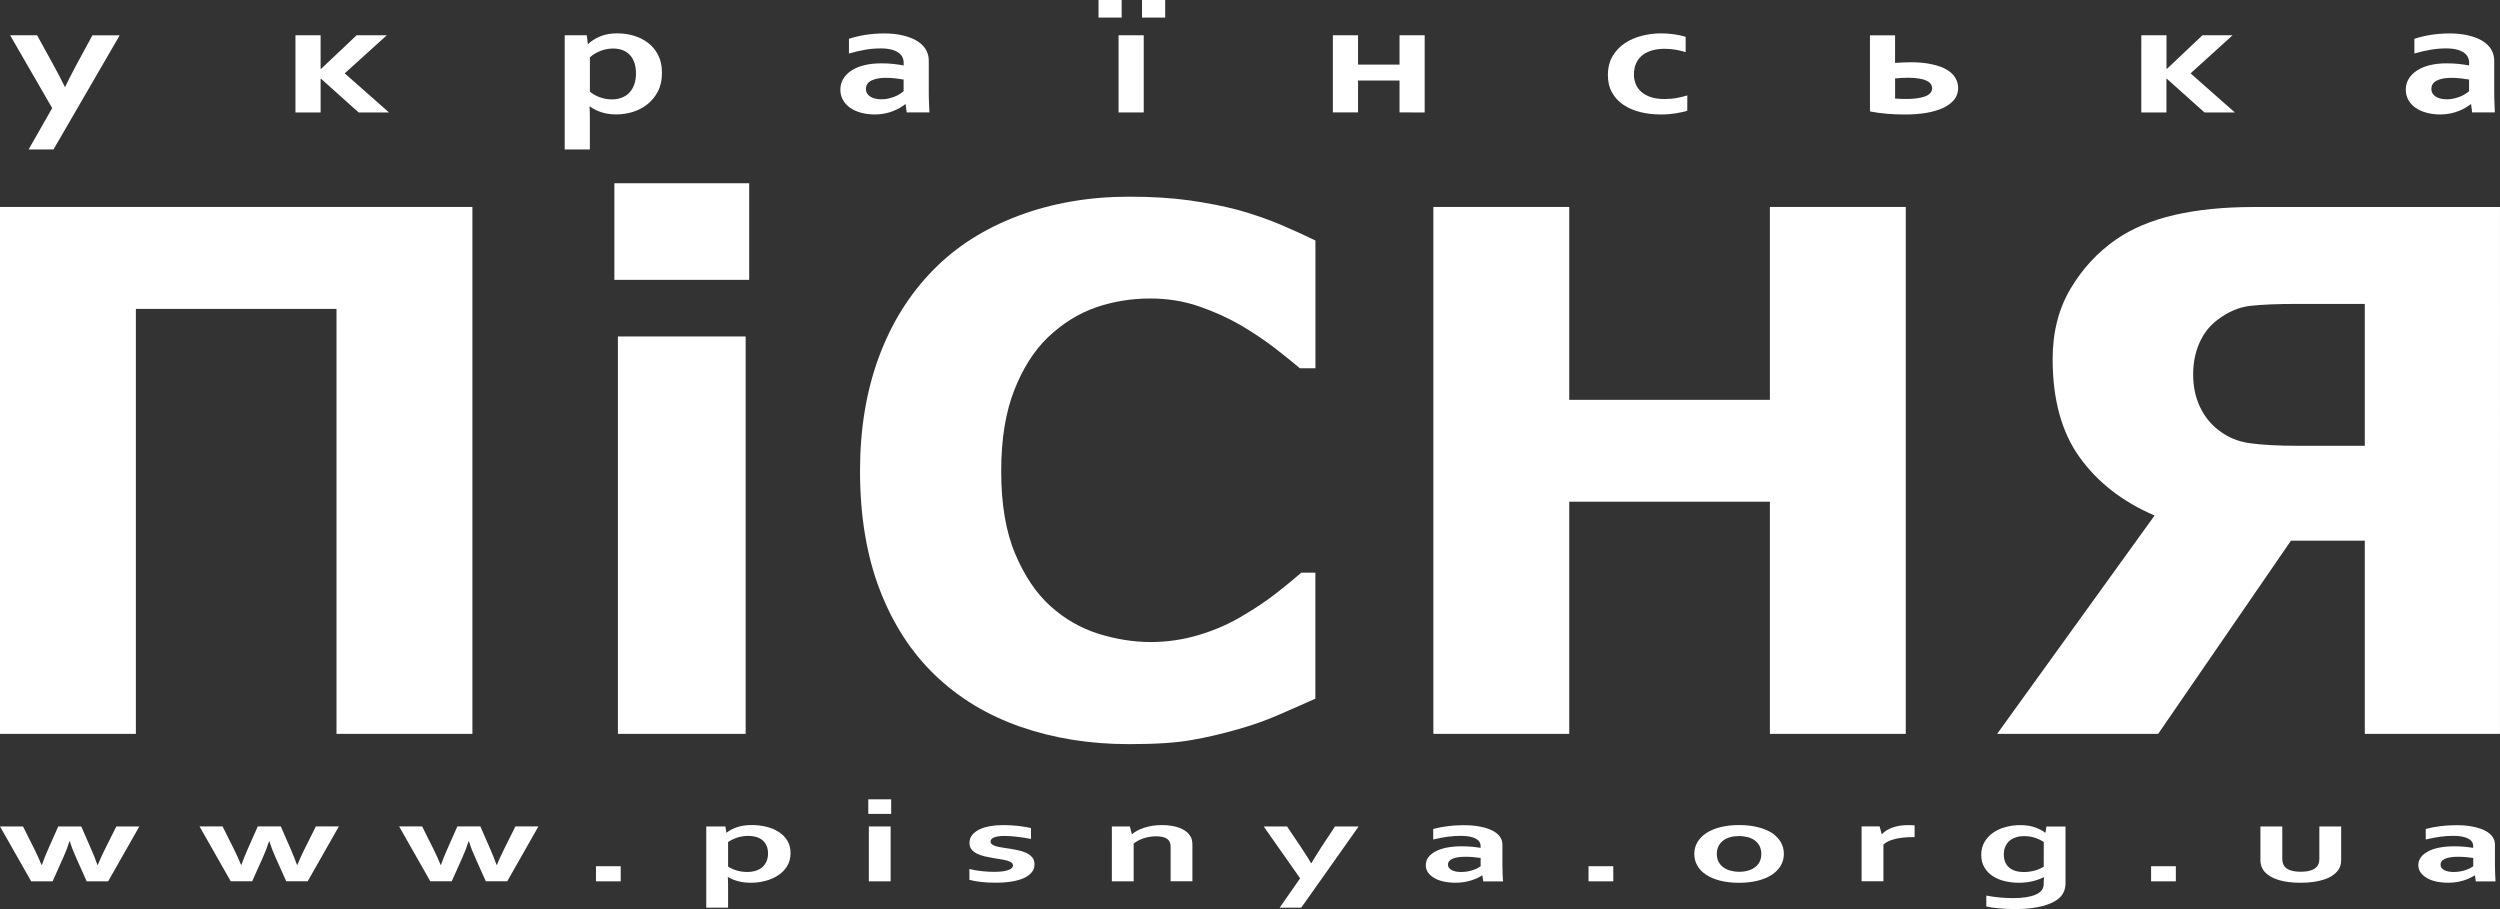 <?xml version="1.0" encoding="utf-8"?>
<!-- Generator: Adobe Illustrator 16.0.0, SVG Export Plug-In . SVG Version: 6.00 Build 0)  -->
<!DOCTYPE svg PUBLIC "-//W3C//DTD SVG 1.1//EN" "http://www.w3.org/Graphics/SVG/1.1/DTD/svg11.dtd">
<svg version="1.1" id="Layer_1" xmlns="http://www.w3.org/2000/svg" xmlns:xlink="http://www.w3.org/1999/xlink" x="0px" y="0px"
	 width="220px" height="80px" viewBox="0 0 220 80" enable-background="new 0 0 220 80" xml:space="preserve">
<rect x="0" y="0" width="220" height="80" fill="#333333" stroke="none"/>
<g>
	<g>
		<path fill="#ffffff" d="M41.572,64.58h-11.96V27.182H11.957V64.58H0V18.212h41.572V64.58L41.572,64.58z"/>
		<path fill="#ffffff" d="M65.929,24.627H54.065v-8.501h11.864V24.627z M65.618,64.58H54.376V29.609h11.242V64.58z"/>
		<path fill="#ffffff" d="M99.349,65.484c-3.447,0-6.627-0.512-9.544-1.527s-5.424-2.531-7.521-4.546
			c-2.098-2.013-3.721-4.524-4.874-7.535c-1.151-3.01-1.728-6.487-1.728-10.433c0-3.678,0.548-7.009,1.65-9.998
			c1.1-2.99,2.698-5.554,4.795-7.69c2.013-2.056,4.511-3.646,7.489-4.765c2.98-1.122,6.234-1.681,9.763-1.681
			c1.952,0,3.711,0.106,5.276,0.322c1.569,0.224,3.017,0.505,4.346,0.858c1.39,0.394,2.653,0.837,3.785,1.321
			c1.131,0.484,2.122,0.938,2.972,1.354v11.242h-1.369c-0.582-0.496-1.313-1.083-2.197-1.77c-0.883-0.682-1.884-1.352-3.004-2.014
			c-1.143-0.659-2.378-1.218-3.706-1.672c-1.33-0.455-2.75-0.683-4.267-0.683c-1.682,0-3.28,0.265-4.797,0.794
			c-1.515,0.525-2.916,1.4-4.203,2.625c-1.225,1.182-2.216,2.741-2.974,4.689c-0.758,1.946-1.136,4.313-1.136,7.085
			c0,2.905,0.41,5.326,1.23,7.273c0.819,1.945,1.853,3.479,3.097,4.6c1.267,1.141,2.679,1.953,4.236,2.438
			c1.556,0.484,3.093,0.729,4.608,0.729c1.452,0,2.89-0.216,4.312-0.648c1.422-0.434,2.735-1.022,3.939-1.768
			c1.018-0.598,1.963-1.237,2.833-1.919c0.871-0.683,1.592-1.271,2.15-1.768h1.243v11.086c-1.161,0.521-2.274,1.007-3.329,1.465
			c-1.06,0.458-2.172,0.853-3.334,1.185c-1.515,0.438-2.937,0.769-4.266,0.996C103.501,65.368,101.674,65.484,99.349,65.484z"/>
		<path fill="#ffffff" d="M167.707,64.58h-11.956V44.15h-17.658v20.43h-11.956V18.212h11.956v16.974h17.658V18.212h11.956V64.58z"/>
		<path fill="#ffffff" d="M219.998,64.58h-11.896V47.579h-6.498L189.917,64.58h-14.169l13.855-19.215
			c-2.804-1.202-4.998-2.906-6.584-5.107c-1.59-2.197-2.386-5.084-2.386-8.656c0-2.363,0.526-4.43,1.574-6.195
			c1.05-1.766,2.385-3.206,4-4.327c1.412-0.979,3.129-1.697,5.153-2.164c2.027-0.468,4.345-0.699,6.963-0.699h21.675L219.998,64.58
			L219.998,64.58z M208.102,39.232V26.744h-5.918c-1.806,0-3.195,0.059-4.172,0.172c-0.977,0.114-1.922,0.514-2.832,1.199
			c-0.707,0.52-1.246,1.199-1.621,2.039c-0.375,0.842-0.561,1.771-0.561,2.785c0,1.061,0.195,2.01,0.591,2.85
			c0.394,0.842,0.943,1.531,1.652,2.07c0.788,0.623,1.719,1.008,2.784,1.148c1.07,0.147,2.478,0.223,4.219,0.223L208.102,39.232
			L208.102,39.232z"/>
	</g>
	<g>
		<path fill="#ffffff" d="M6.112,74.038c-0.15,0.48-0.331,0.95-0.535,1.401L4.63,77.555H2.744L0,72.728h2.024l1.014,2.023
			c0.23,0.469,0.437,0.924,0.616,1.361h0.031c0.15-0.425,0.333-0.879,0.543-1.361l0.898-2.023H7.15l0.883,2.023
			c0.188,0.428,0.37,0.884,0.542,1.361h0.032c0.185-0.447,0.389-0.901,0.617-1.361l1.012-2.023h2.024l-2.744,4.828H7.629
			L6.682,75.44c-0.215-0.477-0.395-0.94-0.535-1.4L6.112,74.038L6.112,74.038z"/>
		<path fill="#ffffff" d="M23.673,74.038c-0.151,0.48-0.331,0.95-0.535,1.401l-0.948,2.115h-1.885l-2.746-4.83h2.025l1.013,2.024
			c0.232,0.468,0.436,0.924,0.614,1.36h0.032c0.15-0.426,0.333-0.881,0.543-1.36l0.898-2.024h2.026l0.883,2.024
			c0.188,0.429,0.37,0.884,0.542,1.36h0.033c0.184-0.446,0.388-0.9,0.616-1.36l1.012-2.024h2.024l-2.745,4.83H25.19l-0.948-2.115
			c-0.215-0.478-0.394-0.941-0.535-1.401H23.673z"/>
		<path fill="#ffffff" d="M41.233,74.038c-0.15,0.48-0.33,0.95-0.534,1.401l-0.946,2.115h-1.886l-2.745-4.83h2.025l1.012,2.024
			c0.232,0.468,0.438,0.924,0.615,1.36h0.032c0.152-0.426,0.333-0.881,0.543-1.36l0.899-2.024h2.025l0.881,2.024
			c0.188,0.429,0.37,0.884,0.543,1.36h0.032c0.183-0.446,0.389-0.9,0.616-1.36l1.011-2.024h2.025l-2.745,4.83h-1.885l-0.947-2.115
			c-0.217-0.478-0.396-0.941-0.535-1.401H41.233L41.233,74.038z"/>
		<path fill="#ffffff" d="M52.445,76.227h2.178v1.33h-2.178V76.227z"/>
		<path fill="#ffffff" d="M66.08,77.682c-0.421,0-0.803-0.047-1.146-0.142c-0.344-0.097-0.629-0.212-0.855-0.354h-0.033
			c0.005,0.065,0.011,0.16,0.016,0.28c0.004,0.122,0.009,0.253,0.009,0.397v2.009h-1.92v-7.146h1.684l0.082,0.543h0.032
			c0.237-0.19,0.542-0.354,0.915-0.478c0.372-0.124,0.804-0.188,1.297-0.188c0.425,0,0.845,0.051,1.257,0.146
			c0.414,0.099,0.778,0.248,1.096,0.451c0.319,0.202,0.574,0.458,0.765,0.767c0.193,0.313,0.288,0.676,0.288,1.104
			c0,0.443-0.103,0.836-0.307,1.161c-0.204,0.325-0.475,0.6-0.809,0.813s-0.706,0.374-1.114,0.476
			C66.93,77.63,66.511,77.682,66.08,77.682z M65.828,73.557c-0.335,0.002-0.653,0.057-0.956,0.151
			c-0.304,0.099-0.569,0.229-0.801,0.397v2.15c0.079,0.061,0.178,0.113,0.29,0.167c0.114,0.062,0.24,0.107,0.382,0.155
			c0.14,0.047,0.292,0.084,0.464,0.111c0.17,0.031,0.347,0.045,0.531,0.045c0.296,0,0.561-0.037,0.793-0.115
			c0.233-0.077,0.426-0.188,0.58-0.331c0.153-0.146,0.271-0.313,0.351-0.511c0.082-0.196,0.124-0.42,0.124-0.661
			c0-0.259-0.042-0.484-0.127-0.685c-0.083-0.193-0.202-0.356-0.354-0.486c-0.154-0.129-0.34-0.229-0.556-0.293
			C66.333,73.589,66.091,73.557,65.828,73.557z"/>
		<path fill="#ffffff" d="M76.409,70.34h2.015v1.283h-2.015V70.34z M76.458,72.729h1.918v4.828h-1.918V72.729z"/>
		<path fill="#ffffff" d="M89.143,76.156c0-0.104-0.046-0.189-0.142-0.256c-0.094-0.063-0.22-0.121-0.376-0.166
			c-0.155-0.045-0.335-0.084-0.537-0.115c-0.202-0.032-0.415-0.064-0.636-0.101c-0.28-0.048-0.55-0.101-0.81-0.161
			c-0.26-0.063-0.488-0.146-0.684-0.241c-0.197-0.103-0.354-0.228-0.471-0.378c-0.115-0.15-0.173-0.336-0.173-0.559
			c0-0.271,0.077-0.5,0.234-0.695c0.157-0.196,0.368-0.361,0.636-0.49s0.578-0.229,0.93-0.288c0.354-0.063,0.729-0.097,1.122-0.097
			c0.481,0,0.931,0.021,1.351,0.07c0.421,0.051,0.803,0.113,1.142,0.188v0.962c-0.178-0.036-0.366-0.07-0.564-0.104
			c-0.195-0.029-0.396-0.06-0.598-0.081c-0.204-0.021-0.403-0.044-0.604-0.061c-0.2-0.015-0.389-0.021-0.567-0.021
			c-0.226,0-0.419,0.015-0.574,0.041c-0.157,0.022-0.284,0.063-0.38,0.104c-0.097,0.047-0.167,0.099-0.21,0.156
			c-0.043,0.059-0.064,0.118-0.064,0.181c0,0.11,0.047,0.199,0.142,0.271c0.095,0.068,0.226,0.127,0.392,0.168
			c0.167,0.046,0.343,0.08,0.526,0.104c0.183,0.03,0.363,0.061,0.535,0.084c0.271,0.041,0.539,0.086,0.81,0.146
			c0.271,0.056,0.513,0.135,0.729,0.232c0.217,0.104,0.392,0.231,0.529,0.396c0.137,0.162,0.207,0.364,0.207,0.614
			c0,0.271-0.083,0.514-0.251,0.711c-0.168,0.202-0.4,0.37-0.701,0.507c-0.298,0.134-0.657,0.231-1.076,0.3
			c-0.419,0.066-0.879,0.1-1.38,0.1c-0.495,0-0.942-0.021-1.338-0.07c-0.397-0.048-0.726-0.109-0.985-0.184v-0.95
			c0.421,0.1,0.812,0.163,1.166,0.196c0.357,0.034,0.69,0.054,0.997,0.054c0.237,0,0.458-0.013,0.664-0.032
			c0.205-0.021,0.38-0.057,0.53-0.102c0.148-0.048,0.265-0.104,0.352-0.179C89.1,76.341,89.143,76.255,89.143,76.156z"/>
		<path fill="#ffffff" d="M99.604,73.4h0.032c0.113-0.104,0.256-0.197,0.43-0.295c0.172-0.099,0.37-0.181,0.591-0.253
			c0.221-0.073,0.465-0.134,0.731-0.18c0.269-0.045,0.554-0.065,0.857-0.065c0.286,0,0.561,0.021,0.83,0.062
			c0.268,0.04,0.513,0.104,0.732,0.188c0.222,0.084,0.417,0.188,0.587,0.326c0.17,0.135,0.304,0.296,0.401,0.479
			c0.054,0.103,0.09,0.217,0.108,0.338c0.018,0.122,0.029,0.261,0.029,0.42v3.134h-1.918v-2.949c0-0.129-0.009-0.239-0.023-0.335
			c-0.018-0.093-0.047-0.175-0.088-0.243c-0.099-0.152-0.247-0.266-0.441-0.328c-0.199-0.067-0.437-0.104-0.718-0.104
			c-0.371,0-0.729,0.059-1.071,0.164c-0.342,0.106-0.647,0.268-0.91,0.475v3.322h-1.919V72.73h1.586L99.604,73.4z"/>
		<path fill="#ffffff" d="M111.204,72.729h2.058l1.174,1.748c0.442,0.666,0.754,1.156,0.938,1.478h0.034
			c0.135-0.248,0.419-0.71,0.855-1.386l1.215-1.84h2.082l-5.052,7.146h-1.897l1.8-2.584L111.204,72.729z"/>
		<path fill="#ffffff" d="M130.45,77.042h-0.033c-0.108,0.069-0.235,0.142-0.392,0.214c-0.151,0.073-0.323,0.145-0.519,0.208
			c-0.19,0.063-0.411,0.116-0.647,0.157c-0.236,0.039-0.496,0.059-0.77,0.059c-0.373,0-0.724-0.037-1.045-0.104
			c-0.318-0.071-0.604-0.174-0.833-0.313c-0.229-0.136-0.415-0.298-0.545-0.484c-0.133-0.191-0.196-0.406-0.196-0.646
			c0-0.26,0.074-0.491,0.229-0.698c0.152-0.205,0.367-0.377,0.646-0.521c0.271-0.146,0.604-0.251,0.986-0.327
			c0.38-0.073,0.807-0.112,1.27-0.112c0.342,0,0.653,0.016,0.941,0.039c0.286,0.027,0.537,0.063,0.75,0.1v-0.193
			c0-0.113-0.029-0.223-0.091-0.326c-0.062-0.103-0.162-0.195-0.298-0.277c-0.139-0.08-0.317-0.146-0.539-0.191
			c-0.223-0.047-0.492-0.073-0.813-0.073c-0.388,0-0.774,0.028-1.163,0.079c-0.392,0.057-0.812,0.133-1.265,0.241V72.95
			c0.396-0.107,0.813-0.189,1.256-0.245c0.44-0.058,0.906-0.086,1.392-0.089c0.574,0,1.071,0.043,1.504,0.13
			c0.431,0.086,0.787,0.204,1.076,0.354c0.287,0.152,0.506,0.33,0.647,0.537s0.214,0.434,0.214,0.67v1.822
			c0,0.316,0.008,0.593,0.02,0.82c0.008,0.229,0.021,0.435,0.033,0.613h-1.736L130.45,77.042z M130.294,75.499
			c-0.183-0.026-0.394-0.049-0.63-0.073c-0.234-0.021-0.479-0.031-0.721-0.031c-0.471,0-0.842,0.06-1.111,0.172
			c-0.273,0.113-0.411,0.291-0.411,0.523c0,0.108,0.031,0.206,0.095,0.286c0.063,0.084,0.146,0.147,0.252,0.202
			c0.104,0.054,0.229,0.094,0.365,0.119c0.141,0.025,0.289,0.039,0.445,0.039c0.193,0,0.379-0.018,0.551-0.047
			c0.174-0.029,0.335-0.069,0.477-0.119c0.148-0.045,0.277-0.104,0.396-0.159c0.116-0.063,0.214-0.118,0.294-0.179V75.5
			L130.294,75.499L130.294,75.499z"/>
		<path fill="#ffffff" d="M139.791,76.227h2.178v1.33h-2.178V76.227z"/>
		<path fill="#ffffff" d="M156.98,75.145c0,0.379-0.094,0.727-0.277,1.035c-0.184,0.313-0.447,0.578-0.79,0.805
			c-0.343,0.225-0.755,0.394-1.241,0.517c-0.486,0.122-1.029,0.183-1.628,0.183c-0.616,0-1.167-0.062-1.653-0.183
			c-0.49-0.123-0.901-0.294-1.242-0.517c-0.34-0.223-0.603-0.49-0.779-0.805c-0.184-0.313-0.271-0.657-0.271-1.035
			c0-0.381,0.09-0.726,0.274-1.035c0.185-0.314,0.444-0.578,0.791-0.807c0.34-0.221,0.756-0.393,1.239-0.514
			c0.486-0.122,1.031-0.184,1.627-0.184c0.619,0,1.171,0.062,1.654,0.184c0.489,0.122,0.902,0.292,1.244,0.514
			c0.34,0.227,0.6,0.49,0.78,0.807C156.891,74.42,156.98,74.764,156.98,75.145z M154.995,75.145c0-0.256-0.047-0.48-0.146-0.68
			c-0.099-0.195-0.232-0.355-0.404-0.492c-0.174-0.133-0.381-0.229-0.625-0.3c-0.243-0.063-0.506-0.1-0.793-0.1
			c-0.279,0-0.541,0.032-0.778,0.1c-0.242,0.066-0.446,0.167-0.618,0.3c-0.172,0.137-0.309,0.297-0.406,0.492
			c-0.097,0.197-0.145,0.422-0.145,0.68c0,0.256,0.048,0.48,0.145,0.678c0.103,0.195,0.234,0.359,0.41,0.488
			c0.174,0.133,0.383,0.232,0.623,0.301c0.241,0.066,0.506,0.104,0.791,0.104c0.286,0,0.549-0.034,0.784-0.104
			c0.235-0.065,0.442-0.166,0.614-0.301c0.174-0.129,0.312-0.293,0.406-0.488C154.947,75.625,154.995,75.402,154.995,75.145z"/>
		<path fill="#ffffff" d="M168.484,73.667h-0.164c-0.588,0-1.105,0.054-1.549,0.161c-0.444,0.105-0.791,0.271-1.03,0.496v3.23h-1.921
			v-4.828h1.588l0.178,0.674h0.032c0.228-0.246,0.539-0.439,0.938-0.58c0.396-0.145,0.869-0.211,1.428-0.211
			c0.189,0,0.358,0.007,0.502,0.021L168.484,73.667L168.484,73.667z"/>
		<path fill="#ffffff" d="M179.848,77.682c0-0.063,0.002-0.147,0.006-0.246c0.002-0.1,0.01-0.18,0.021-0.246h-0.018
			c-0.115,0.063-0.256,0.117-0.405,0.179c-0.152,0.061-0.325,0.108-0.507,0.159c-0.184,0.048-0.387,0.086-0.606,0.113
			c-0.22,0.028-0.448,0.041-0.681,0.041c-0.417,0-0.823-0.046-1.221-0.138c-0.396-0.09-0.748-0.235-1.056-0.435
			c-0.31-0.195-0.557-0.449-0.745-0.762c-0.188-0.31-0.287-0.682-0.287-1.111c0-0.438,0.099-0.816,0.289-1.146
			c0.191-0.326,0.442-0.602,0.762-0.816c0.32-0.224,0.687-0.387,1.102-0.496c0.412-0.113,0.837-0.168,1.273-0.168
			c0.48,0,0.906,0.063,1.277,0.188c0.375,0.125,0.678,0.282,0.918,0.479h0.031l0.082-0.543h1.682v4.916
			c0,0.281-0.037,0.524-0.109,0.729c-0.077,0.202-0.188,0.381-0.331,0.537c-0.175,0.186-0.396,0.342-0.662,0.479
			c-0.269,0.136-0.572,0.247-0.913,0.339c-0.342,0.088-0.721,0.154-1.13,0.199c-0.409,0.049-0.845,0.066-1.306,0.066
			c-0.26,0-0.51-0.006-0.76-0.021c-0.248-0.013-0.481-0.027-0.701-0.05c-0.217-0.021-0.418-0.045-0.602-0.07
			c-0.179-0.029-0.331-0.062-0.456-0.09V78.81c0.356,0.07,0.731,0.125,1.122,0.164c0.393,0.039,0.803,0.061,1.232,0.061
			c0.856,0,1.522-0.104,1.992-0.309c0.472-0.204,0.705-0.515,0.705-0.929V77.682L179.848,77.682z M178.131,76.739
			c0.194,0,0.379-0.019,0.553-0.048s0.33-0.064,0.479-0.111c0.146-0.047,0.272-0.102,0.394-0.155
			c0.114-0.056,0.213-0.111,0.293-0.167V74.1c-0.205-0.146-0.455-0.271-0.76-0.373c-0.302-0.101-0.623-0.147-0.962-0.15
			c-0.121,0-0.245,0.009-0.376,0.023c-0.132,0.021-0.27,0.053-0.398,0.103c-0.139,0.045-0.268,0.104-0.389,0.187
			c-0.125,0.078-0.229,0.178-0.316,0.299c-0.092,0.116-0.168,0.262-0.225,0.431c-0.063,0.165-0.088,0.354-0.088,0.575
			c0,0.244,0.038,0.459,0.115,0.648c0.072,0.189,0.188,0.354,0.339,0.488c0.149,0.134,0.339,0.234,0.563,0.309
			C177.575,76.704,177.836,76.739,178.131,76.739z"/>
		<path fill="#ffffff" d="M189.296,76.227h2.179v1.33h-2.179V76.227z"/>
		<path fill="#ffffff" d="M202.469,77.682c-0.789,0-1.439-0.082-1.959-0.246c-0.518-0.162-0.908-0.387-1.175-0.666
			c-0.14-0.146-0.245-0.313-0.312-0.492c-0.069-0.182-0.105-0.38-0.105-0.6v-2.949h1.923v2.824c0,0.164,0.017,0.304,0.056,0.42
			c0.039,0.117,0.098,0.223,0.17,0.309c0.133,0.146,0.313,0.256,0.554,0.325c0.235,0.07,0.521,0.106,0.849,0.106
			c0.348,0,0.645-0.041,0.887-0.12c0.248-0.079,0.435-0.202,0.557-0.363c0.125-0.153,0.188-0.375,0.188-0.65v-2.853h1.92v2.949
			c0,0.395-0.108,0.726-0.334,0.99c-0.125,0.152-0.285,0.292-0.482,0.417c-0.195,0.126-0.428,0.229-0.694,0.319
			c-0.271,0.086-0.567,0.152-0.905,0.204C203.262,77.656,202.884,77.682,202.469,77.682z"/>
		<path fill="#ffffff" d="M217.795,77.042h-0.033c-0.104,0.069-0.236,0.142-0.39,0.214c-0.147,0.073-0.325,0.145-0.519,0.208
			s-0.41,0.116-0.648,0.157c-0.236,0.039-0.494,0.059-0.77,0.059c-0.371,0-0.723-0.037-1.043-0.104
			c-0.322-0.071-0.604-0.174-0.834-0.313c-0.229-0.136-0.414-0.298-0.545-0.484c-0.133-0.191-0.201-0.406-0.201-0.646
			c0-0.26,0.076-0.491,0.232-0.698c0.148-0.205,0.366-0.377,0.645-0.521c0.274-0.146,0.605-0.251,0.987-0.327
			c0.386-0.073,0.808-0.112,1.272-0.112c0.338,0,0.65,0.016,0.938,0.039c0.286,0.027,0.537,0.063,0.754,0.1v-0.193
			c0-0.113-0.031-0.223-0.095-0.326c-0.062-0.104-0.163-0.195-0.301-0.277c-0.14-0.08-0.315-0.146-0.539-0.191
			c-0.217-0.047-0.488-0.073-0.808-0.073c-0.391,0-0.778,0.028-1.166,0.079c-0.392,0.057-0.812,0.133-1.265,0.241V72.95
			c0.394-0.107,0.813-0.189,1.257-0.245c0.442-0.056,0.906-0.086,1.392-0.089c0.573,0,1.071,0.043,1.502,0.13
			c0.43,0.086,0.789,0.204,1.075,0.354c0.289,0.152,0.508,0.33,0.649,0.537c0.144,0.207,0.214,0.434,0.214,0.67v1.822
			c0,0.316,0.008,0.593,0.019,0.82c0.01,0.229,0.021,0.435,0.032,0.613h-1.733L217.795,77.042z M217.641,75.499
			c-0.185-0.026-0.394-0.049-0.632-0.073c-0.237-0.021-0.478-0.031-0.722-0.031c-0.473,0-0.842,0.06-1.113,0.172
			c-0.271,0.113-0.406,0.291-0.406,0.523c0,0.108,0.03,0.206,0.092,0.286c0.063,0.084,0.147,0.147,0.252,0.202
			c0.104,0.054,0.229,0.094,0.369,0.119c0.141,0.025,0.287,0.039,0.444,0.039c0.193,0,0.38-0.018,0.552-0.047
			s0.334-0.069,0.478-0.119c0.146-0.045,0.276-0.104,0.392-0.159c0.117-0.063,0.217-0.118,0.299-0.179v-0.733H217.641
			L217.641,75.499z"/>
	</g>
	<g>
		<path fill="#ffffff" d="M0.892,3.104h2.373l1.354,2.46C5.13,6.501,5.49,7.191,5.702,7.639h0.039c0.155-0.354,0.485-1.002,0.99-1.945
			l1.401-2.587h2.402L4.705,13.154H2.518l2.073-3.641L0.892,3.104z"/>
		<path fill="#ffffff" d="M26,3.104h2.213v2.951h0.047l3.119-2.951h2.656l-3.7,3.351l3.895,3.44h-2.672L28.252,6.93h-0.038v2.965H26
			V3.104L26,3.104z"/>
		<path fill="#ffffff" d="M54.227,10.068c-0.485,0-0.926-0.065-1.323-0.198c-0.394-0.132-0.724-0.3-0.984-0.496h-0.04
			c0.006,0.094,0.013,0.226,0.02,0.397c0.006,0.17,0.008,0.354,0.008,0.557v2.824h-2.214V3.102h1.943l0.092,0.767h0.038
			c0.274-0.273,0.626-0.492,1.056-0.67c0.43-0.177,0.928-0.265,1.495-0.265c0.492,0,0.977,0.069,1.453,0.207
			c0.476,0.143,0.898,0.353,1.266,0.637C57.406,4.059,57.7,4.42,57.92,4.852c0.223,0.438,0.333,0.953,0.333,1.551
			c0,0.631-0.118,1.176-0.356,1.638c-0.237,0.458-0.546,0.839-0.935,1.142c-0.385,0.303-0.813,0.523-1.283,0.67
			C55.21,9.994,54.725,10.068,54.227,10.068z M53.937,4.27c-0.385,0.004-0.754,0.074-1.102,0.213
			c-0.349,0.14-0.658,0.324-0.924,0.559v3.027c0.094,0.076,0.207,0.156,0.335,0.236c0.131,0.079,0.278,0.149,0.44,0.218
			c0.162,0.063,0.342,0.118,0.538,0.161c0.196,0.041,0.4,0.063,0.612,0.063c0.342,0,0.648-0.056,0.916-0.167
			c0.269-0.107,0.49-0.264,0.668-0.464c0.178-0.202,0.313-0.44,0.406-0.72c0.094-0.276,0.14-0.588,0.14-0.93
			c0-0.361-0.047-0.686-0.144-0.96c-0.097-0.272-0.232-0.504-0.413-0.688C55.232,4.638,55.02,4.5,54.77,4.404
			C54.519,4.314,54.243,4.27,53.937,4.27z"/>
		<path fill="#ffffff" d="M79.697,9.172H79.66c-0.125,0.101-0.274,0.2-0.449,0.303c-0.174,0.104-0.373,0.2-0.596,0.291
			c-0.225,0.092-0.475,0.164-0.75,0.221c-0.274,0.056-0.569,0.086-0.887,0.086c-0.43,0-0.831-0.053-1.205-0.153
			s-0.694-0.245-0.963-0.433c-0.267-0.191-0.479-0.42-0.629-0.688c-0.152-0.27-0.23-0.567-0.23-0.899
			c0-0.363,0.088-0.689,0.267-0.979c0.178-0.288,0.425-0.535,0.743-0.734c0.316-0.201,0.696-0.354,1.139-0.461
			c0.443-0.104,0.933-0.152,1.468-0.152c0.393,0,0.753,0.019,1.083,0.056c0.331,0.039,0.621,0.082,0.87,0.131V5.487
			c0-0.158-0.038-0.313-0.107-0.457c-0.073-0.147-0.188-0.277-0.346-0.396c-0.159-0.109-0.365-0.206-0.621-0.271
			C78.19,4.296,77.878,4.26,77.512,4.26c-0.451,0-0.898,0.037-1.347,0.112c-0.448,0.073-0.935,0.188-1.457,0.337V3.414
			c0.455-0.15,0.937-0.264,1.448-0.346c0.509-0.08,1.046-0.121,1.606-0.127c0.661,0,1.238,0.063,1.732,0.186
			c0.497,0.121,0.909,0.286,1.242,0.498c0.334,0.213,0.583,0.464,0.749,0.754c0.167,0.29,0.247,0.605,0.247,0.945v2.558
			c0,0.446,0.005,0.832,0.02,1.155c0.011,0.32,0.024,0.607,0.037,0.857h-2L79.697,9.172z M79.52,6.999
			c-0.21-0.038-0.454-0.071-0.728-0.103c-0.273-0.029-0.55-0.047-0.832-0.047c-0.542,0-0.97,0.082-1.285,0.242
			c-0.314,0.159-0.472,0.404-0.472,0.735c0,0.153,0.035,0.29,0.108,0.405c0.071,0.111,0.167,0.209,0.288,0.281
			c0.122,0.074,0.264,0.133,0.426,0.168c0.161,0.035,0.332,0.059,0.512,0.059c0.225,0,0.437-0.021,0.636-0.067
			c0.199-0.047,0.382-0.102,0.55-0.167c0.17-0.064,0.32-0.144,0.454-0.228c0.133-0.087,0.247-0.169,0.341-0.247V6.997L79.52,6.999
			L79.52,6.999z"/>
		<path fill="#ffffff" d="M96.668,0h2.038v1.547h-2.038V0z M98.433,3.104h2.215v6.791h-2.215V3.104z M100.498,0h2.038v1.547h-2.038V0z"
			/>
		<path fill="#ffffff" d="M123.159,9.893V7.09h-3.652v2.803h-2.215V3.104h2.215v2.578h3.652V3.104h2.213v6.791L123.159,9.893
			L123.159,9.893z"/>
		<path fill="#ffffff" d="M148.479,9.747c-0.277,0.087-0.623,0.166-1.025,0.228c-0.406,0.063-0.832,0.098-1.283,0.098
			c-0.65,0-1.268-0.071-1.83-0.209c-0.564-0.144-1.061-0.354-1.484-0.641c-0.42-0.283-0.754-0.646-0.998-1.084
			c-0.244-0.436-0.365-0.943-0.365-1.527c0-0.653,0.142-1.216,0.42-1.682c0.279-0.468,0.645-0.848,1.088-1.14
			s0.945-0.507,1.505-0.646c0.558-0.14,1.108-0.207,1.649-0.207c0.404,0,0.791,0.025,1.166,0.08c0.375,0.056,0.713,0.127,1.016,0.22
			V4.59c-0.271-0.087-0.564-0.158-0.87-0.214c-0.31-0.054-0.641-0.082-0.995-0.082s-0.693,0.041-1.017,0.124
			c-0.326,0.081-0.612,0.21-0.858,0.391c-0.25,0.179-0.445,0.412-0.594,0.705c-0.146,0.293-0.219,0.646-0.219,1.056
			c0,0.3,0.06,0.579,0.168,0.843c0.111,0.264,0.273,0.488,0.49,0.677c0.213,0.188,0.484,0.34,0.818,0.452
			c0.333,0.112,0.729,0.172,1.184,0.172c0.404,0,0.771-0.027,1.104-0.091c0.331-0.062,0.641-0.135,0.936-0.224L148.479,9.747
			L148.479,9.747z"/>
		<path fill="#ffffff" d="M166.766,3.104v2.434c0.459-0.034,0.926-0.059,1.394-0.059c0.715,0,1.342,0.063,1.874,0.184
			c0.531,0.117,0.967,0.281,1.304,0.482c0.337,0.207,0.584,0.444,0.741,0.721c0.158,0.271,0.236,0.564,0.236,0.879
			c0,0.393-0.115,0.736-0.349,1.029c-0.235,0.291-0.562,0.531-0.979,0.728c-0.418,0.19-0.907,0.337-1.48,0.433
			c-0.568,0.096-1.189,0.141-1.863,0.141c-1.146,0-2.176-0.088-3.088-0.271V3.107h2.213V3.104H166.766z M167.766,8.71
			c0.691,0,1.241-0.078,1.648-0.229c0.404-0.154,0.611-0.396,0.611-0.715c0-0.139-0.039-0.261-0.116-0.375
			c-0.077-0.107-0.2-0.207-0.367-0.285c-0.168-0.085-0.388-0.148-0.655-0.193c-0.267-0.047-0.591-0.072-0.971-0.072
			s-0.764,0.021-1.148,0.061v1.771C167.072,8.695,167.406,8.71,167.766,8.71z"/>
		<path fill="#ffffff" d="M188.436,3.104h2.215v2.951h0.045l3.117-2.951h2.655l-3.7,3.351l3.896,3.44h-2.67l-3.309-2.963h-0.039v2.963
			h-2.213L188.436,3.104L188.436,3.104z"/>
		<path fill="#ffffff" d="M217.456,9.172h-0.036c-0.126,0.101-0.273,0.2-0.449,0.303c-0.173,0.104-0.371,0.2-0.597,0.291
			c-0.224,0.092-0.474,0.164-0.75,0.221c-0.271,0.056-0.567,0.086-0.886,0.086c-0.43,0-0.831-0.053-1.204-0.153
			c-0.375-0.101-0.694-0.245-0.964-0.433c-0.27-0.191-0.479-0.42-0.631-0.688c-0.15-0.27-0.229-0.567-0.229-0.899
			c0-0.363,0.088-0.689,0.267-0.979c0.18-0.288,0.426-0.535,0.744-0.734c0.314-0.201,0.694-0.354,1.139-0.461
			c0.44-0.104,0.932-0.152,1.467-0.152c0.392,0,0.753,0.019,1.084,0.056c0.33,0.039,0.619,0.082,0.871,0.131V5.487
			c0-0.158-0.038-0.313-0.107-0.457c-0.072-0.147-0.189-0.277-0.348-0.396c-0.159-0.109-0.365-0.206-0.619-0.271
			c-0.258-0.066-0.564-0.104-0.938-0.104c-0.446,0-0.897,0.037-1.346,0.112c-0.445,0.073-0.938,0.188-1.458,0.337V3.414
			c0.456-0.15,0.938-0.264,1.447-0.346c0.513-0.08,1.045-0.121,1.606-0.127c0.66,0,1.238,0.063,1.733,0.186
			c0.499,0.121,0.911,0.286,1.244,0.498c0.333,0.213,0.582,0.464,0.747,0.754c0.167,0.29,0.247,0.605,0.247,0.945v2.558
			c0,0.446,0.005,0.832,0.021,1.155c0.012,0.32,0.024,0.607,0.036,0.857h-2L217.456,9.172z M217.279,6.999
			c-0.213-0.038-0.455-0.071-0.732-0.103c-0.271-0.029-0.55-0.047-0.829-0.047c-0.54,0-0.971,0.082-1.282,0.242
			c-0.313,0.159-0.474,0.404-0.474,0.735c0,0.153,0.036,0.29,0.106,0.405c0.072,0.111,0.168,0.209,0.289,0.281
			c0.125,0.074,0.264,0.133,0.426,0.168c0.16,0.035,0.334,0.059,0.512,0.059c0.225,0,0.438-0.021,0.637-0.067
			c0.197-0.047,0.381-0.102,0.549-0.167c0.168-0.064,0.32-0.144,0.455-0.228c0.135-0.087,0.244-0.169,0.34-0.247L217.279,6.999
			L217.279,6.999z"/>
	</g>
</g>
</svg>
